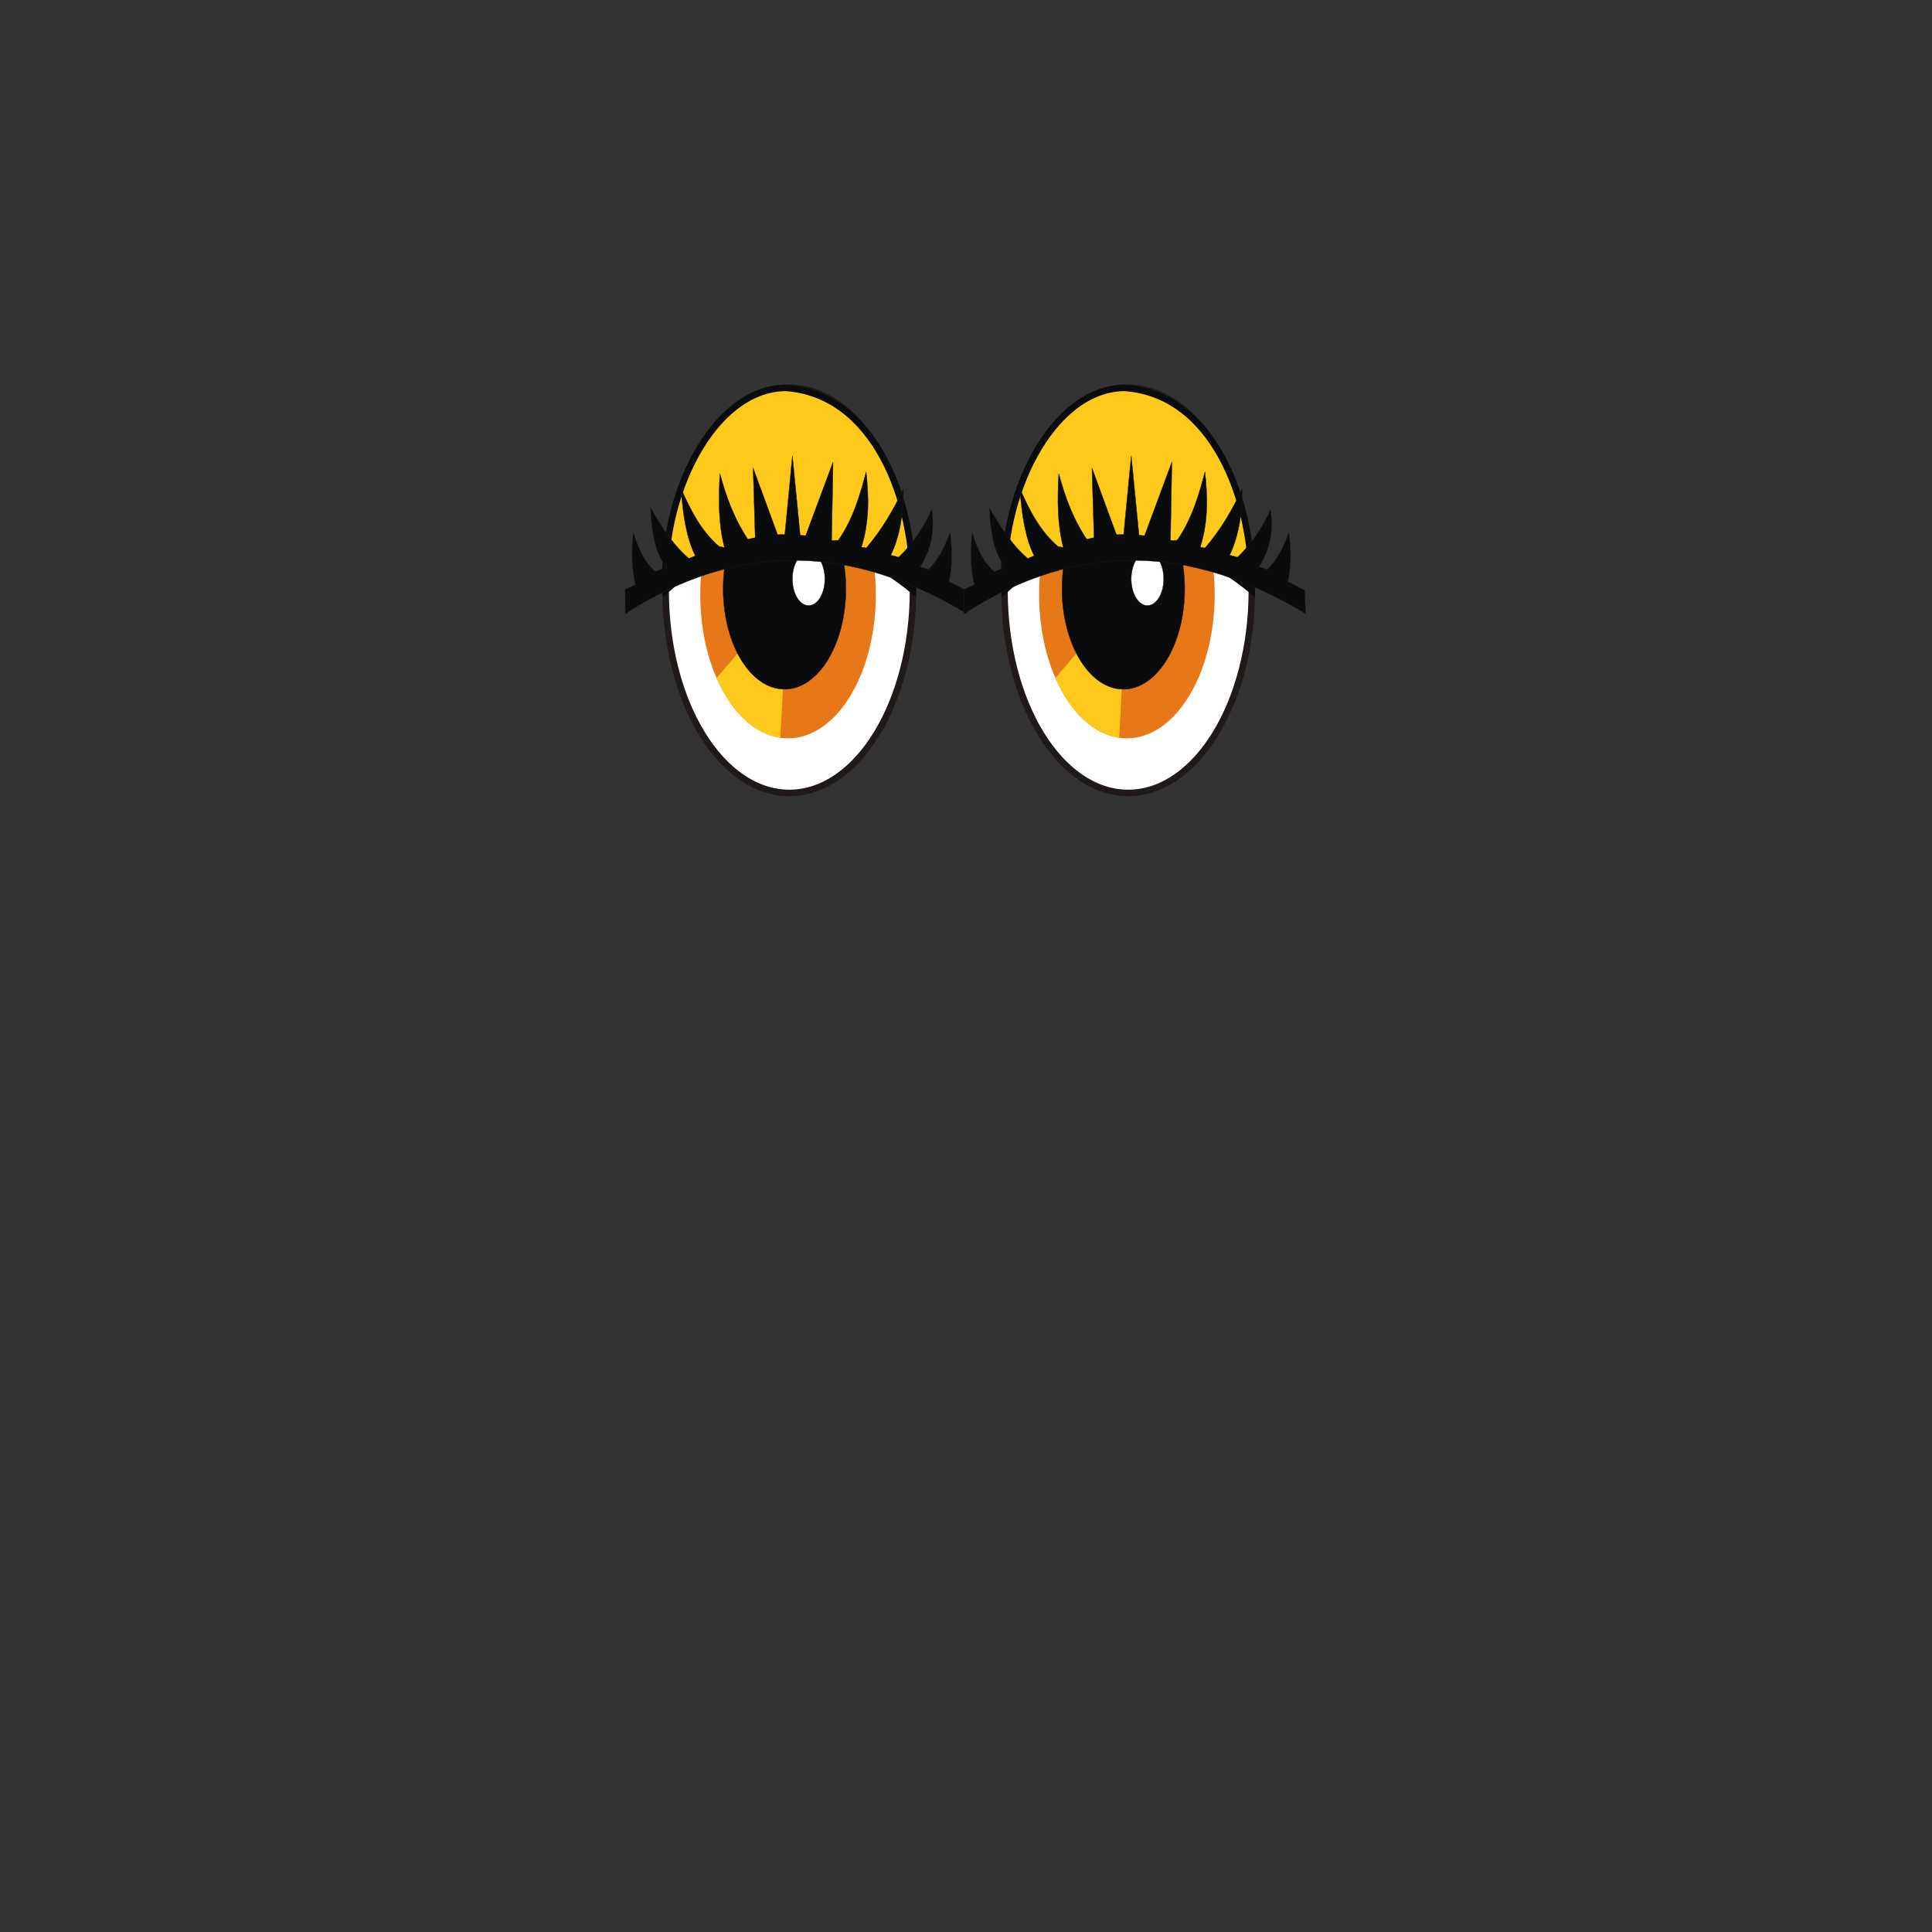 <?xml version="1.0" encoding="UTF-8"?>
<!DOCTYPE svg PUBLIC "-//W3C//DTD SVG 1.1//EN" "http://www.w3.org/Graphics/SVG/1.1/DTD/svg11.dtd">
<!-- Creator: CorelDRAW -->
<svg xmlns="http://www.w3.org/2000/svg" xml:space="preserve" width="420mm" height="420mm" style="shape-rendering:geometricPrecision; text-rendering:geometricPrecision; image-rendering:optimizeQuality; fill-rule:evenodd; clip-rule:evenodd"
viewBox="0 0 420 420">
 <rect x="0" y="0" width="420" height="420" fill="#333333" stroke="none"/>
 <defs>
  <style type="text/css">
   <![CDATA[
    .str1 {stroke:#1F1A17;stroke-width:0.076}
    .str2 {stroke:#0A0B0C;stroke-width:1.411}
    .str0 {stroke:#1F1A17;stroke-width:1.411}
    .fil3 {fill:#0A0B0C}
    .fil1 {fill:#E77817}
    .fil0 {fill:white}
    .fil2 {fill:#FFC91C}
   ]]>
  </style>
 </defs>
 <g id="Capa_x0020_1">
  <ellipse class="fil0 str0" cx="171.593" cy="128.336" rx="26.885" ry="44.037"/>
  <ellipse class="fil1" cx="171.315" cy="129.249" rx="19.084" ry="31.259"/>
  <path class="fil2" d="M171.315 129.249l-1.68 31.137c-5.552,-0.801 -10.622,-5.553 -13.858,-12.987l15.538 -18.15z"/>
  <ellipse class="fil3 str1" cx="170.547" cy="127.99" rx="13.341" ry="21.852"/>
  <ellipse class="fil0 str1" cx="175.785" cy="125.862" rx="3.526" ry="5.776"/>
  <path class="fil2 str2" d="M144.709 128.336c17.415,-15.849 35.53,-14.793 53.77,0 0.332,-19.526 -8.377,-42.776 -27.775,-44.013 -15.787,0.236 -27.131,23.519 -25.995,44.013z"/>
  <path class="fil3 str1" d="M209.937 128.332l0.245 5.084c-24.627,-14.864 -49.367,-16.063 -74.247,0l-0.033 -5.282 2.244 -1.032c-0.933,-3.8 -0.816,-7.6 -0.481,-11.4 0.989,3.173 2.183,6.239 4.805,8.55l2.366 -0.891c-2.611,-3.548 -3.154,-7.949 -3.412,-13 2.724,4.867 5.5,8.706 8.35,11.041l1.391 -0.578c-1.93,-3.756 -2.73,-8.965 -3.121,-14.699 2.079,4.898 4.522,9.43 8.265,12.654l1.189 0.248c-1.32,-4.974 -1.319,-10.47 -0.997,-16.094 1.368,5.072 3.156,10.073 6.439,14.82l1.249 -0.342 -0.474 -15.702 5.631 15.344 1.204 -0.236 1.711 -17.761 1.73 17.67 1.057 0 6.055 -16.302 -0.314 17.085 1.448 -0.068c3.155,-4.443 4.815,-10.113 6.055,-14.881 0.526,4.931 0.837,10.538 -1.032,16.382l1.052 0.178c3.457,-4.034 5.978,-8.386 8.073,-12.882 0.061,4.669 -0.614,10.094 -2.738,14.438l1.724 0.456c3.152,-3.033 5.451,-6.526 7.165,-10.334 0.687,4.443 -0.048,8.604 -2.499,12.426l1.826 0.57c2.053,-2.011 3.502,-4.841 4.676,-8.044 0.465,3.751 0.537,7.362 -0.255,10.666l3.652 1.914z"/>
  <ellipse class="fil0 str0" cx="245.253" cy="128.336" rx="26.885" ry="44.037"/>
  <ellipse class="fil1" cx="244.975" cy="129.249" rx="19.084" ry="31.259"/>
  <path class="fil2" d="M244.975 129.249l-1.68 31.137c-5.552,-0.801 -10.622,-5.553 -13.858,-12.987l15.538 -18.15z"/>
  <ellipse class="fil3 str1" cx="244.207" cy="127.99" rx="13.341" ry="21.852"/>
  <ellipse class="fil0 str1" cx="249.445" cy="125.862" rx="3.526" ry="5.776"/>
  <path class="fil2 str2" d="M218.369 128.336c17.415,-15.849 35.53,-14.793 53.77,0 0.332,-19.526 -8.377,-42.776 -27.775,-44.013 -15.787,0.236 -27.131,23.519 -25.995,44.013z"/>
  <path class="fil3 str1" d="M283.597 128.332l0.245 5.084c-24.627,-14.864 -49.367,-16.063 -74.247,0l-0.033 -5.282 2.244 -1.032c-0.933,-3.8 -0.816,-7.6 -0.481,-11.4 0.989,3.173 2.183,6.239 4.805,8.55l2.366 -0.891c-2.611,-3.548 -3.154,-7.949 -3.412,-13 2.724,4.867 5.5,8.706 8.35,11.041l1.391 -0.578c-1.93,-3.756 -2.73,-8.965 -3.121,-14.699 2.079,4.898 4.522,9.43 8.265,12.654l1.189 0.248c-1.32,-4.974 -1.319,-10.47 -0.997,-16.094 1.368,5.072 3.156,10.073 6.439,14.82l1.249 -0.342 -0.474 -15.702 5.631 15.344 1.204 -0.236 1.711 -17.761 1.73 17.67 1.057 0 6.055 -16.302 -0.314 17.085 1.448 -0.068c3.155,-4.443 4.815,-10.113 6.055,-14.881 0.526,4.931 0.837,10.538 -1.032,16.382l1.052 0.178c3.457,-4.034 5.978,-8.386 8.073,-12.882 0.061,4.669 -0.614,10.094 -2.738,14.438l1.724 0.456c3.152,-3.033 5.451,-6.526 7.165,-10.334 0.687,4.443 -0.048,8.604 -2.499,12.426l1.826 0.57c2.053,-2.011 3.502,-4.841 4.676,-8.044 0.465,3.751 0.537,7.362 -0.255,10.666l3.652 1.914z"/>
 </g>
</svg>
